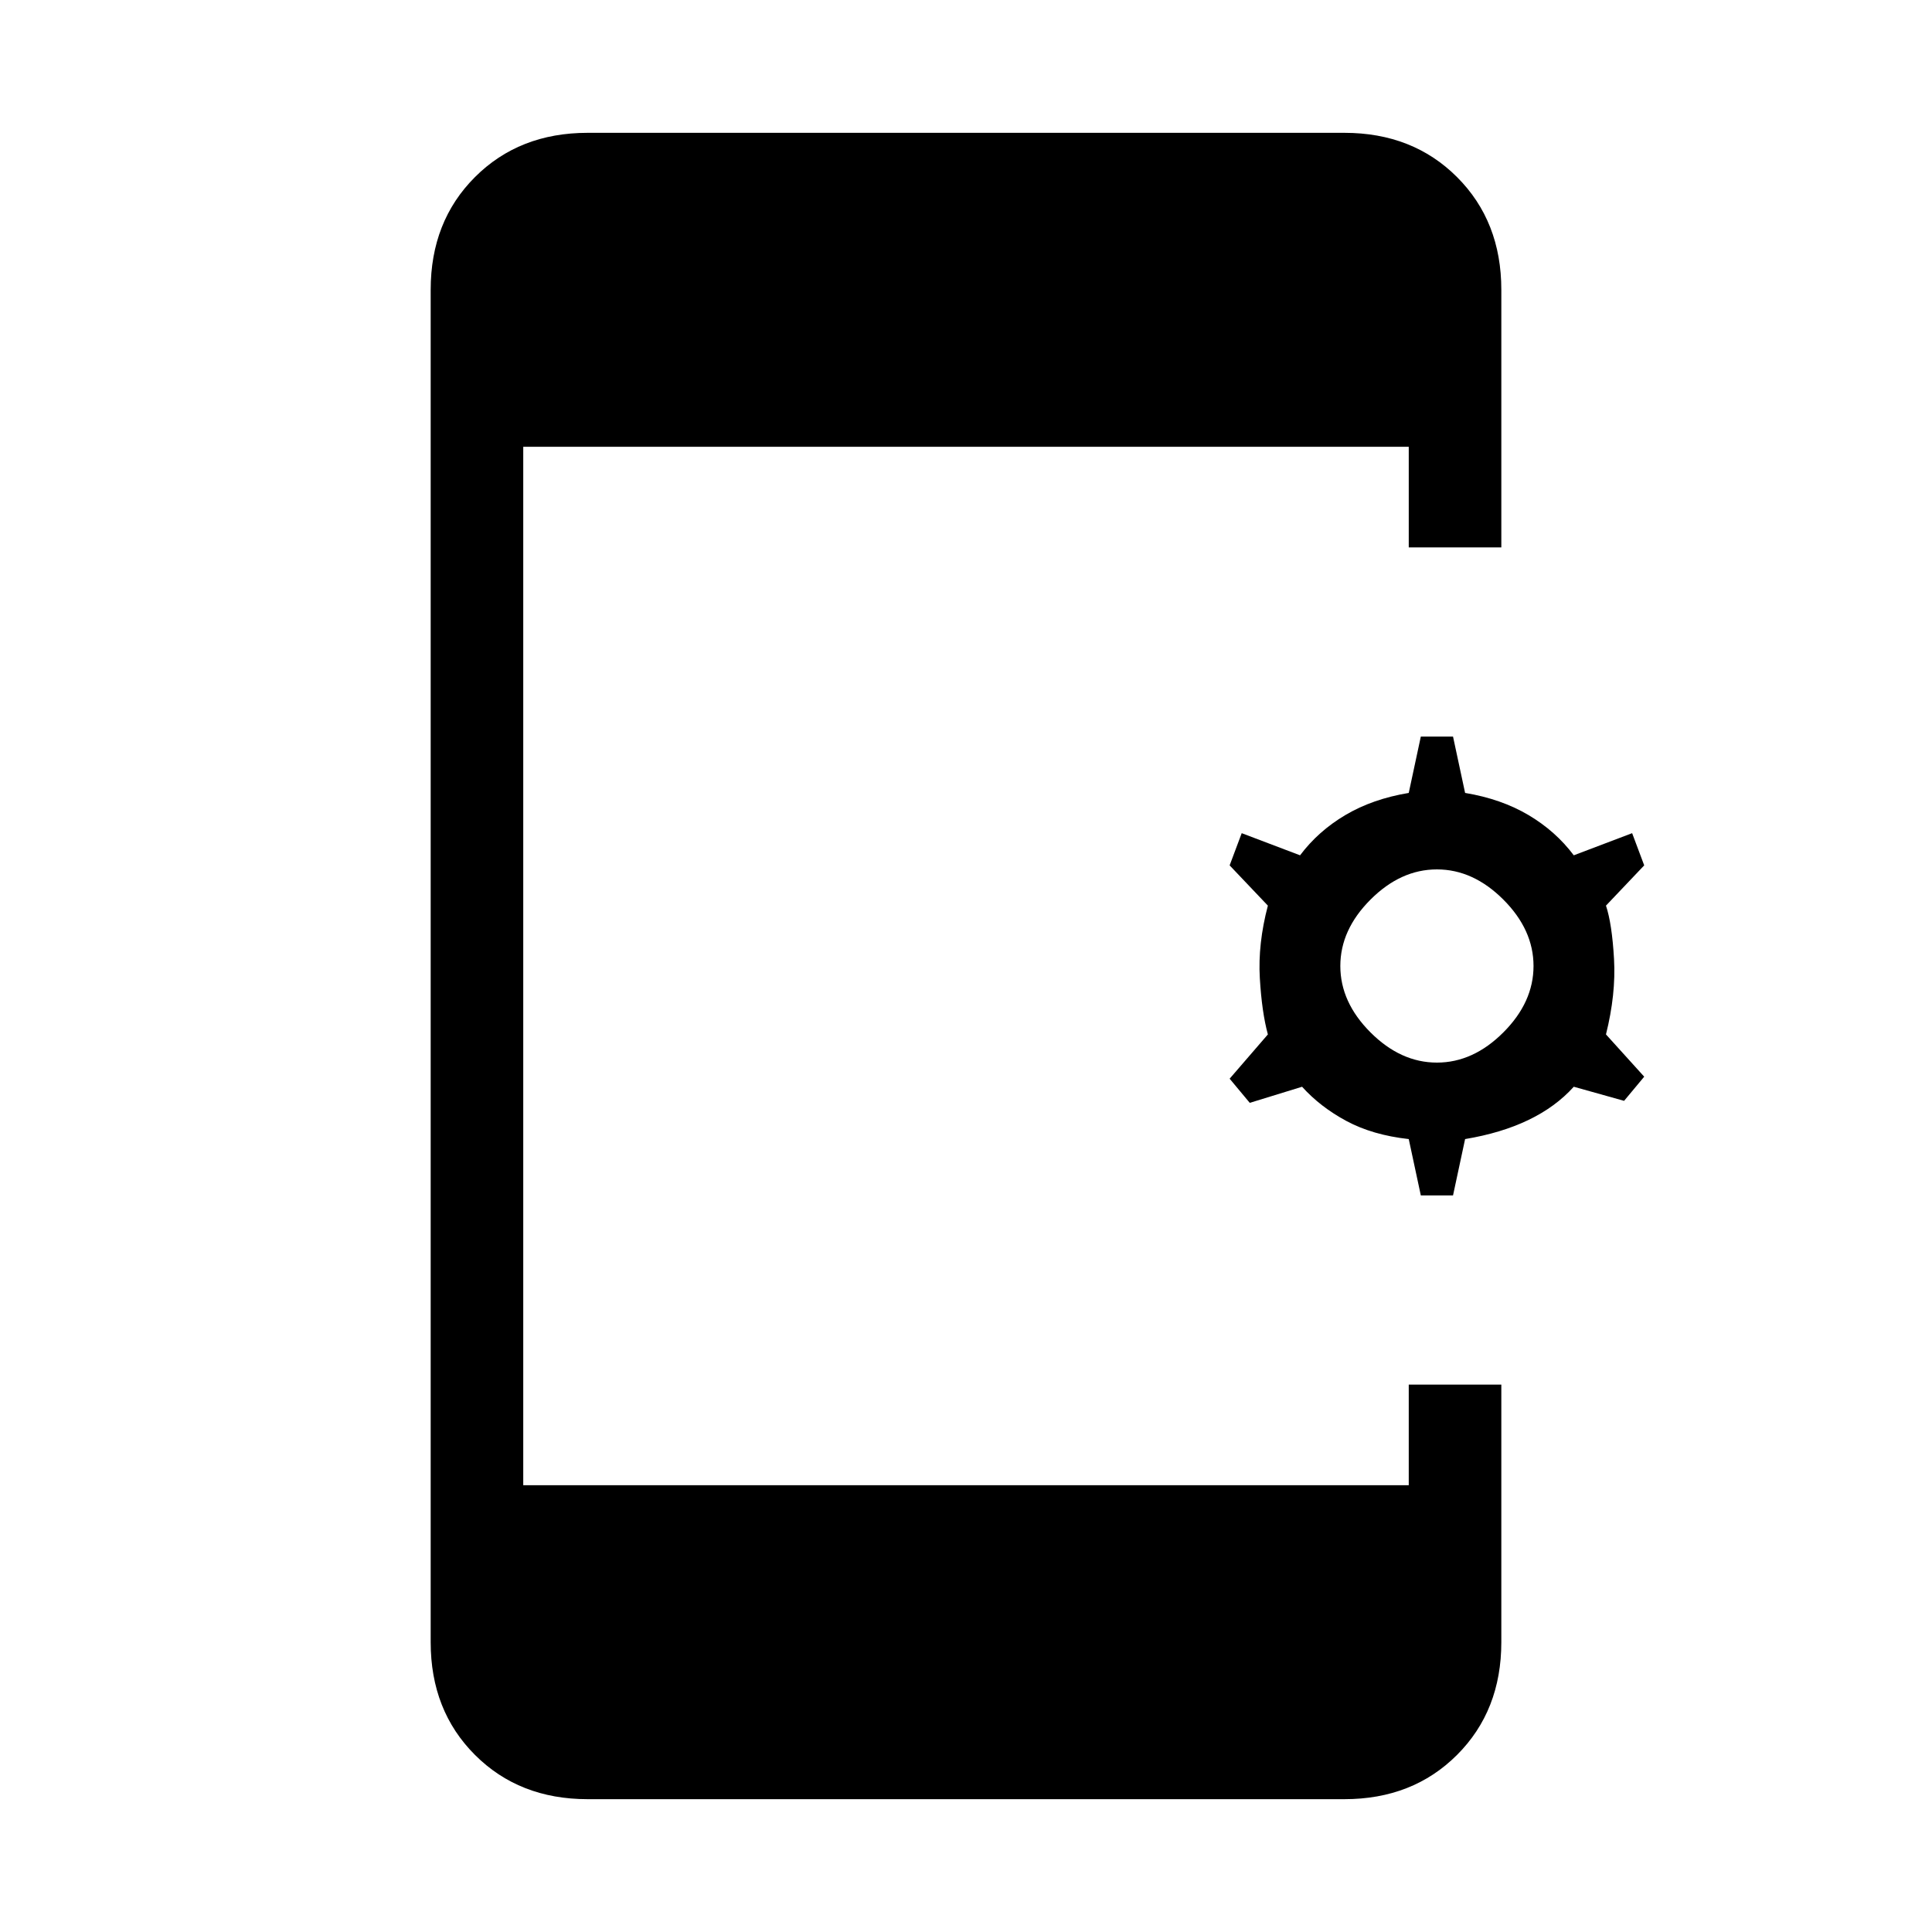 <svg xmlns="http://www.w3.org/2000/svg" height="20" viewBox="0 -960 960 960" width="20"><path d="M292-66q-34 0-56-22t-22-56v-672q0-34 22-56t56-22h376q34 0 56 22t22 56v128h-46v-50H260v516h440v-50h46v128q0 34-22 56t-56 22H292Zm414-300-6-28q-18-2-31-9t-22-17l-26 8-10-12 19-22q-3-11-4-28t4-36l-19-20 6-16 29 11q9-12 22.5-20t31.5-11l6-28h16l6 28q18 3 31.5 11t22.5 20l29-11 6 16-19 20q3 9 4 26.5t-4 37.5l19 21-10 12-25-7q-9 10-22.5 16.5T728-394l-6 28h-16Zm8-66q18 0 33-15t15-33q0-18-15-33t-33-15q-18 0-33 15t-15 33q0 18 15 33t33 15Z"/></svg>
